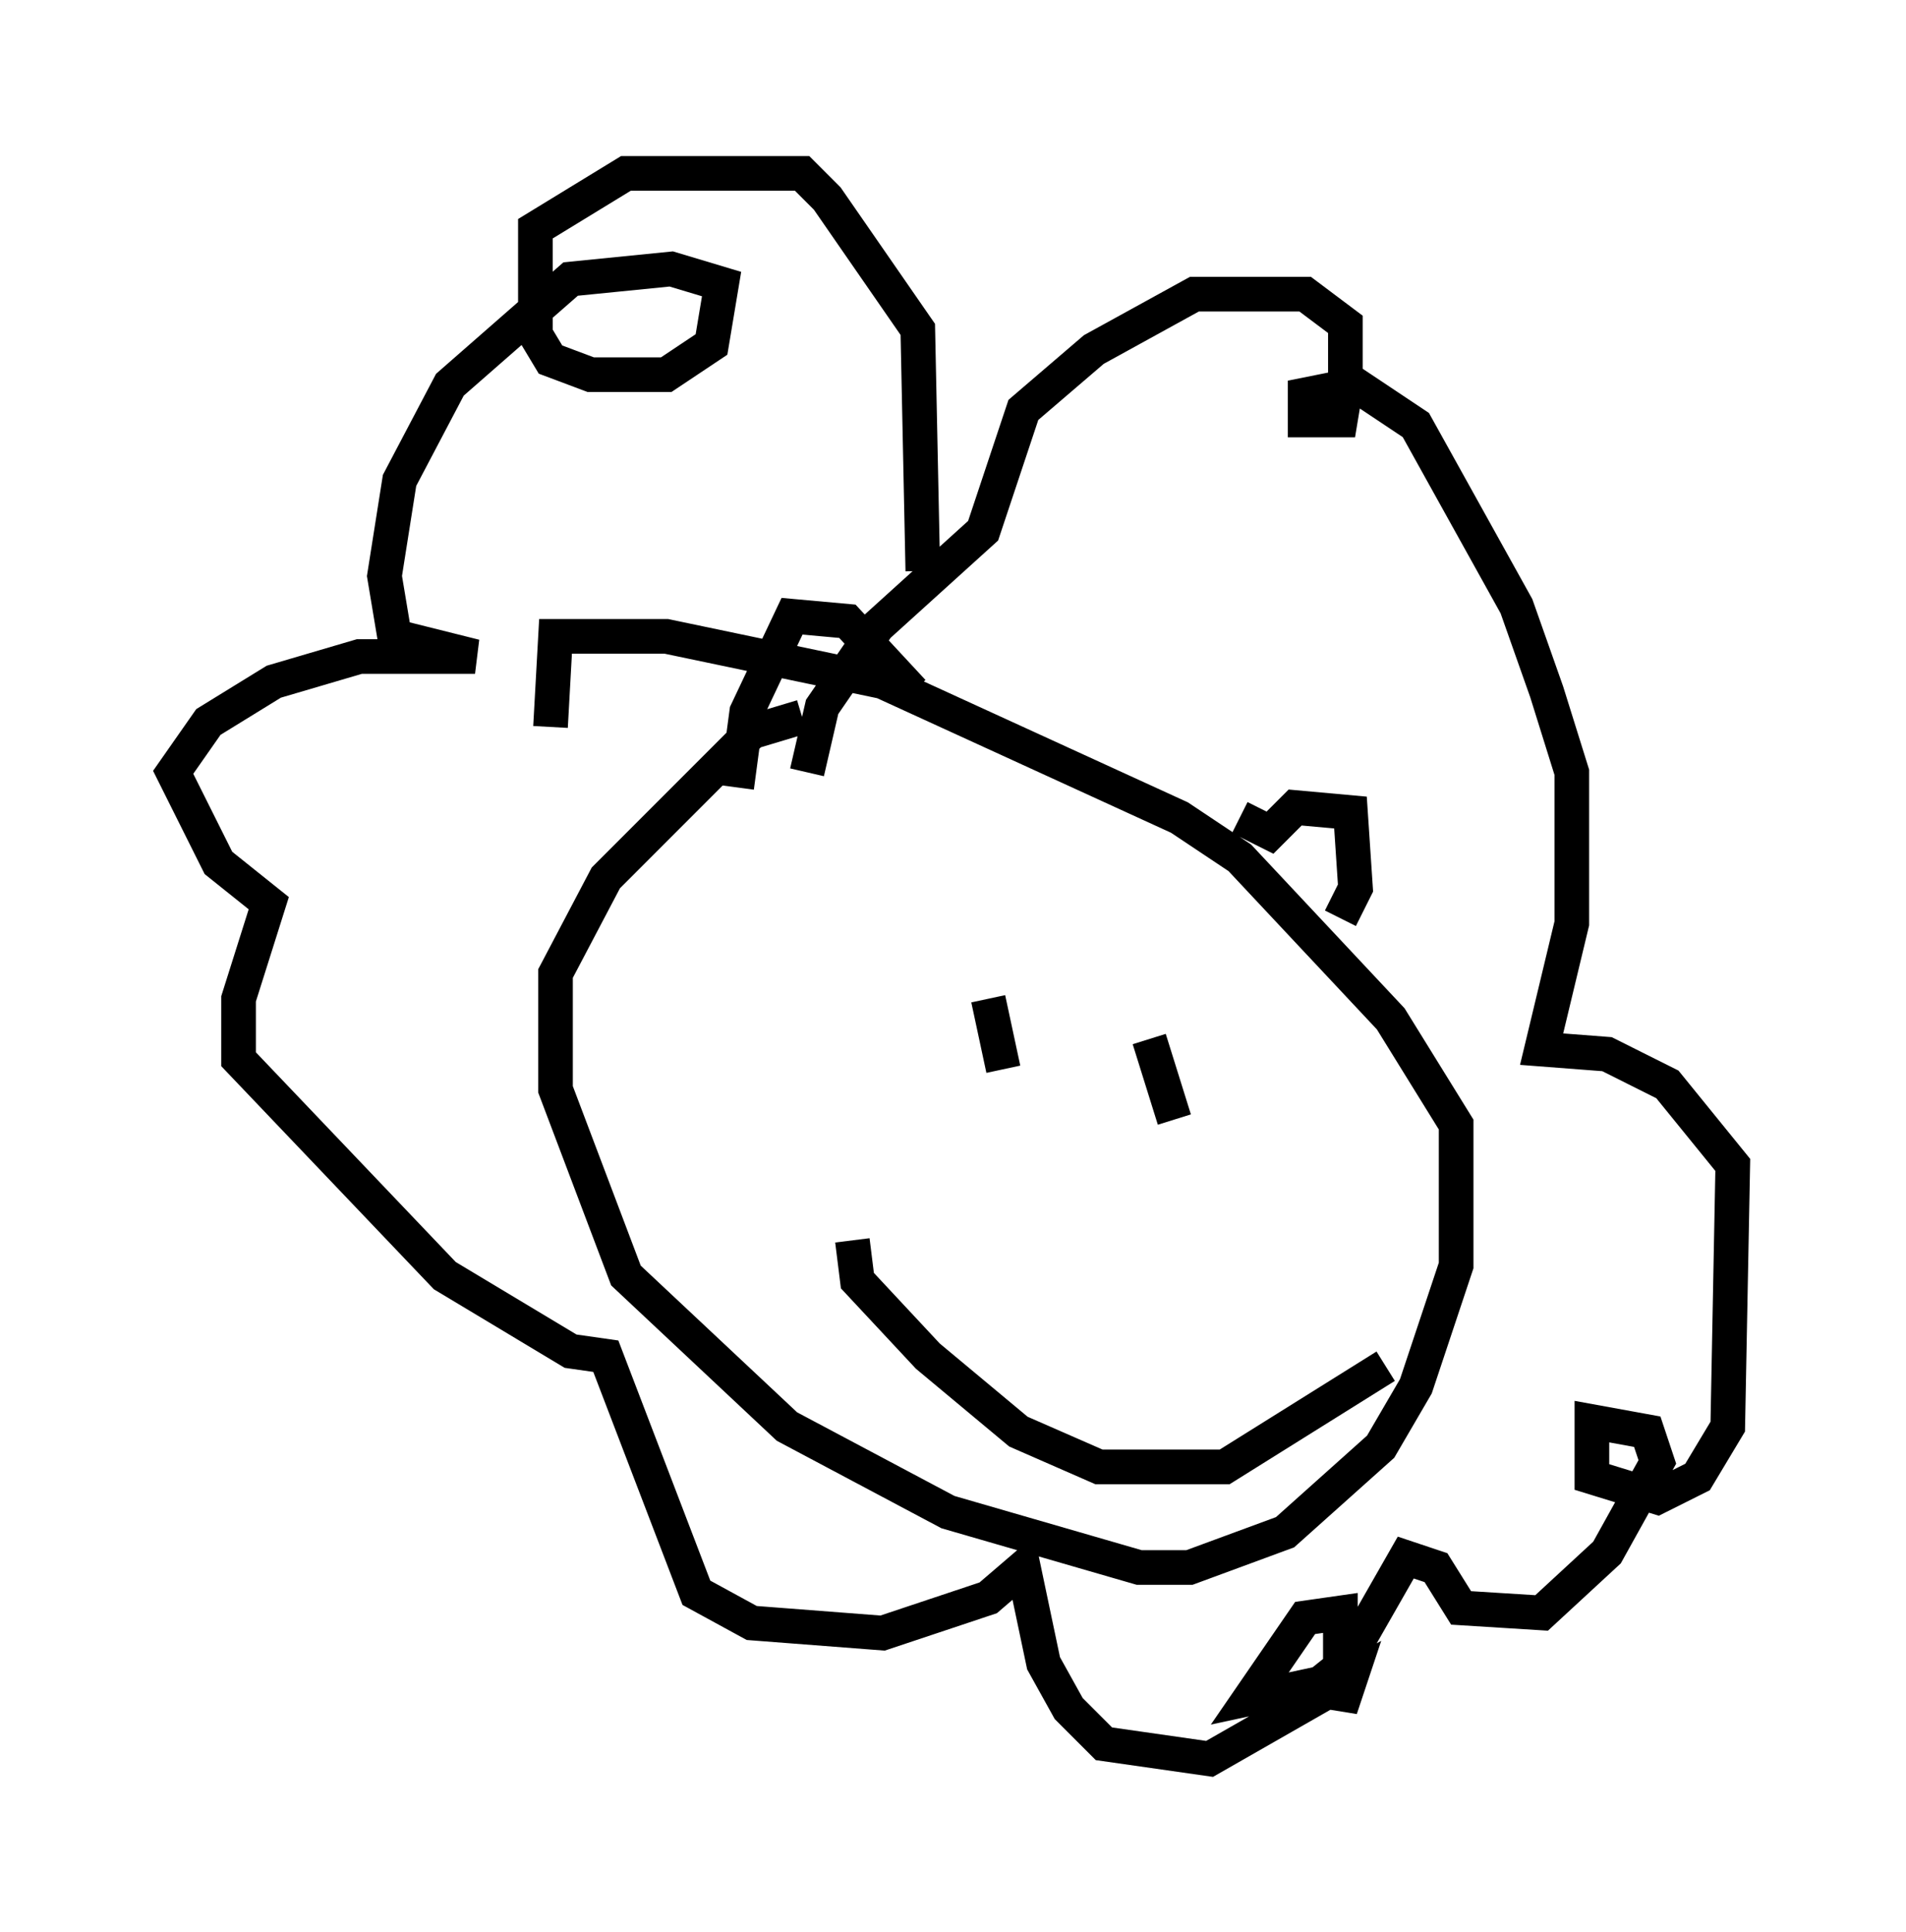 <?xml version="1.0" encoding="utf-8" ?>
<svg baseProfile="full" height="55.754" version="1.1" width="55.028" xmlns="http://www.w3.org/2000/svg" xmlns:ev="http://www.w3.org/2001/xml-events" xmlns:xlink="http://www.w3.org/1999/xlink"><defs /><rect fill="white" height="55.754" width="55.028" x="0" y="0" /><path d="M24.318, 20.978 m-1.162, -0.291 l-1.453, 0.436 -4.212, 4.212 l-1.453, 2.76 0.0, 3.341 l2.034, 5.374 4.648, 4.358 l4.648, 2.469 5.52, 1.598 l1.453, 0.0 2.76, -1.017 l2.76, -2.469 1.017, -1.743 l1.162, -3.486 0.0, -4.067 l-1.888, -3.05 -4.358, -4.648 l-1.743, -1.162 -8.57, -3.922 l-6.246, -1.307 -3.196, 0.0 l-0.145, 2.615 m12.637, 7.844 l0.436, 2.034 m4.212, -0.872 l0.726, 2.324 m-9.296, 3.486 l0.145, 1.162 2.034, 2.179 l2.615, 2.179 2.324, 1.017 l3.631, 0.0 4.648, -2.905 m-18.737, -16.704 l0.291, -2.179 1.307, -2.76 l1.598, 0.145 1.888, 2.034 m9.441, 3.631 l0.872, 0.436 0.726, -0.726 l1.598, 0.145 0.145, 2.179 l-0.436, 0.872 m-12.056, -10.022 l-0.145, -6.972 -2.615, -3.777 l-0.726, -0.726 -5.084, 0.0 l-2.615, 1.598 0.0, 3.05 l0.436, 0.726 1.162, 0.436 l2.179, 0.0 1.307, -0.872 l0.291, -1.743 -1.453, -0.436 l-2.905, 0.291 -3.486, 3.05 l-1.453, 2.76 -0.436, 2.76 l0.291, 1.743 2.324, 0.581 l-3.341, 0.0 -2.469, 0.726 l-1.888, 1.162 -1.017, 1.453 l1.307, 2.615 1.453, 1.162 l-0.872, 2.76 0.0, 1.743 l5.955, 6.246 3.631, 2.179 l1.017, 0.145 2.615, 6.827 l1.598, 0.872 3.777, 0.291 l3.05, -1.017 1.017, -0.872 l0.581, 2.76 0.726, 1.307 l1.017, 1.017 3.05, 0.436 l4.067, -2.324 -0.291, 0.872 l0.0, -2.76 -1.017, 0.145 l-1.598, 2.324 2.034, -0.436 l0.726, -0.581 1.743, -3.05 l0.872, 0.291 0.726, 1.162 l2.324, 0.145 1.888, -1.743 l1.453, -2.615 -0.291, -0.872 l-1.598, -0.291 0.0, 1.598 l1.888, 0.581 1.162, -0.581 l0.872, -1.453 0.145, -7.553 l-1.888, -2.324 -1.743, -0.872 l-1.888, -0.145 0.872, -3.631 l0.0, -4.358 -0.726, -2.324 l-0.872, -2.469 -2.905, -5.229 l-1.743, -1.162 -1.453, 0.291 l0.0, 0.726 1.017, 0.0 l0.145, -0.872 0.0, -1.888 l-1.162, -0.872 -3.196, 0.0 l-2.905, 1.598 -2.034, 1.743 l-1.162, 3.486 -3.05, 2.76 l-1.598, 2.324 -0.436, 1.888 " fill="none" stroke="black" stroke-width="1" /></svg>